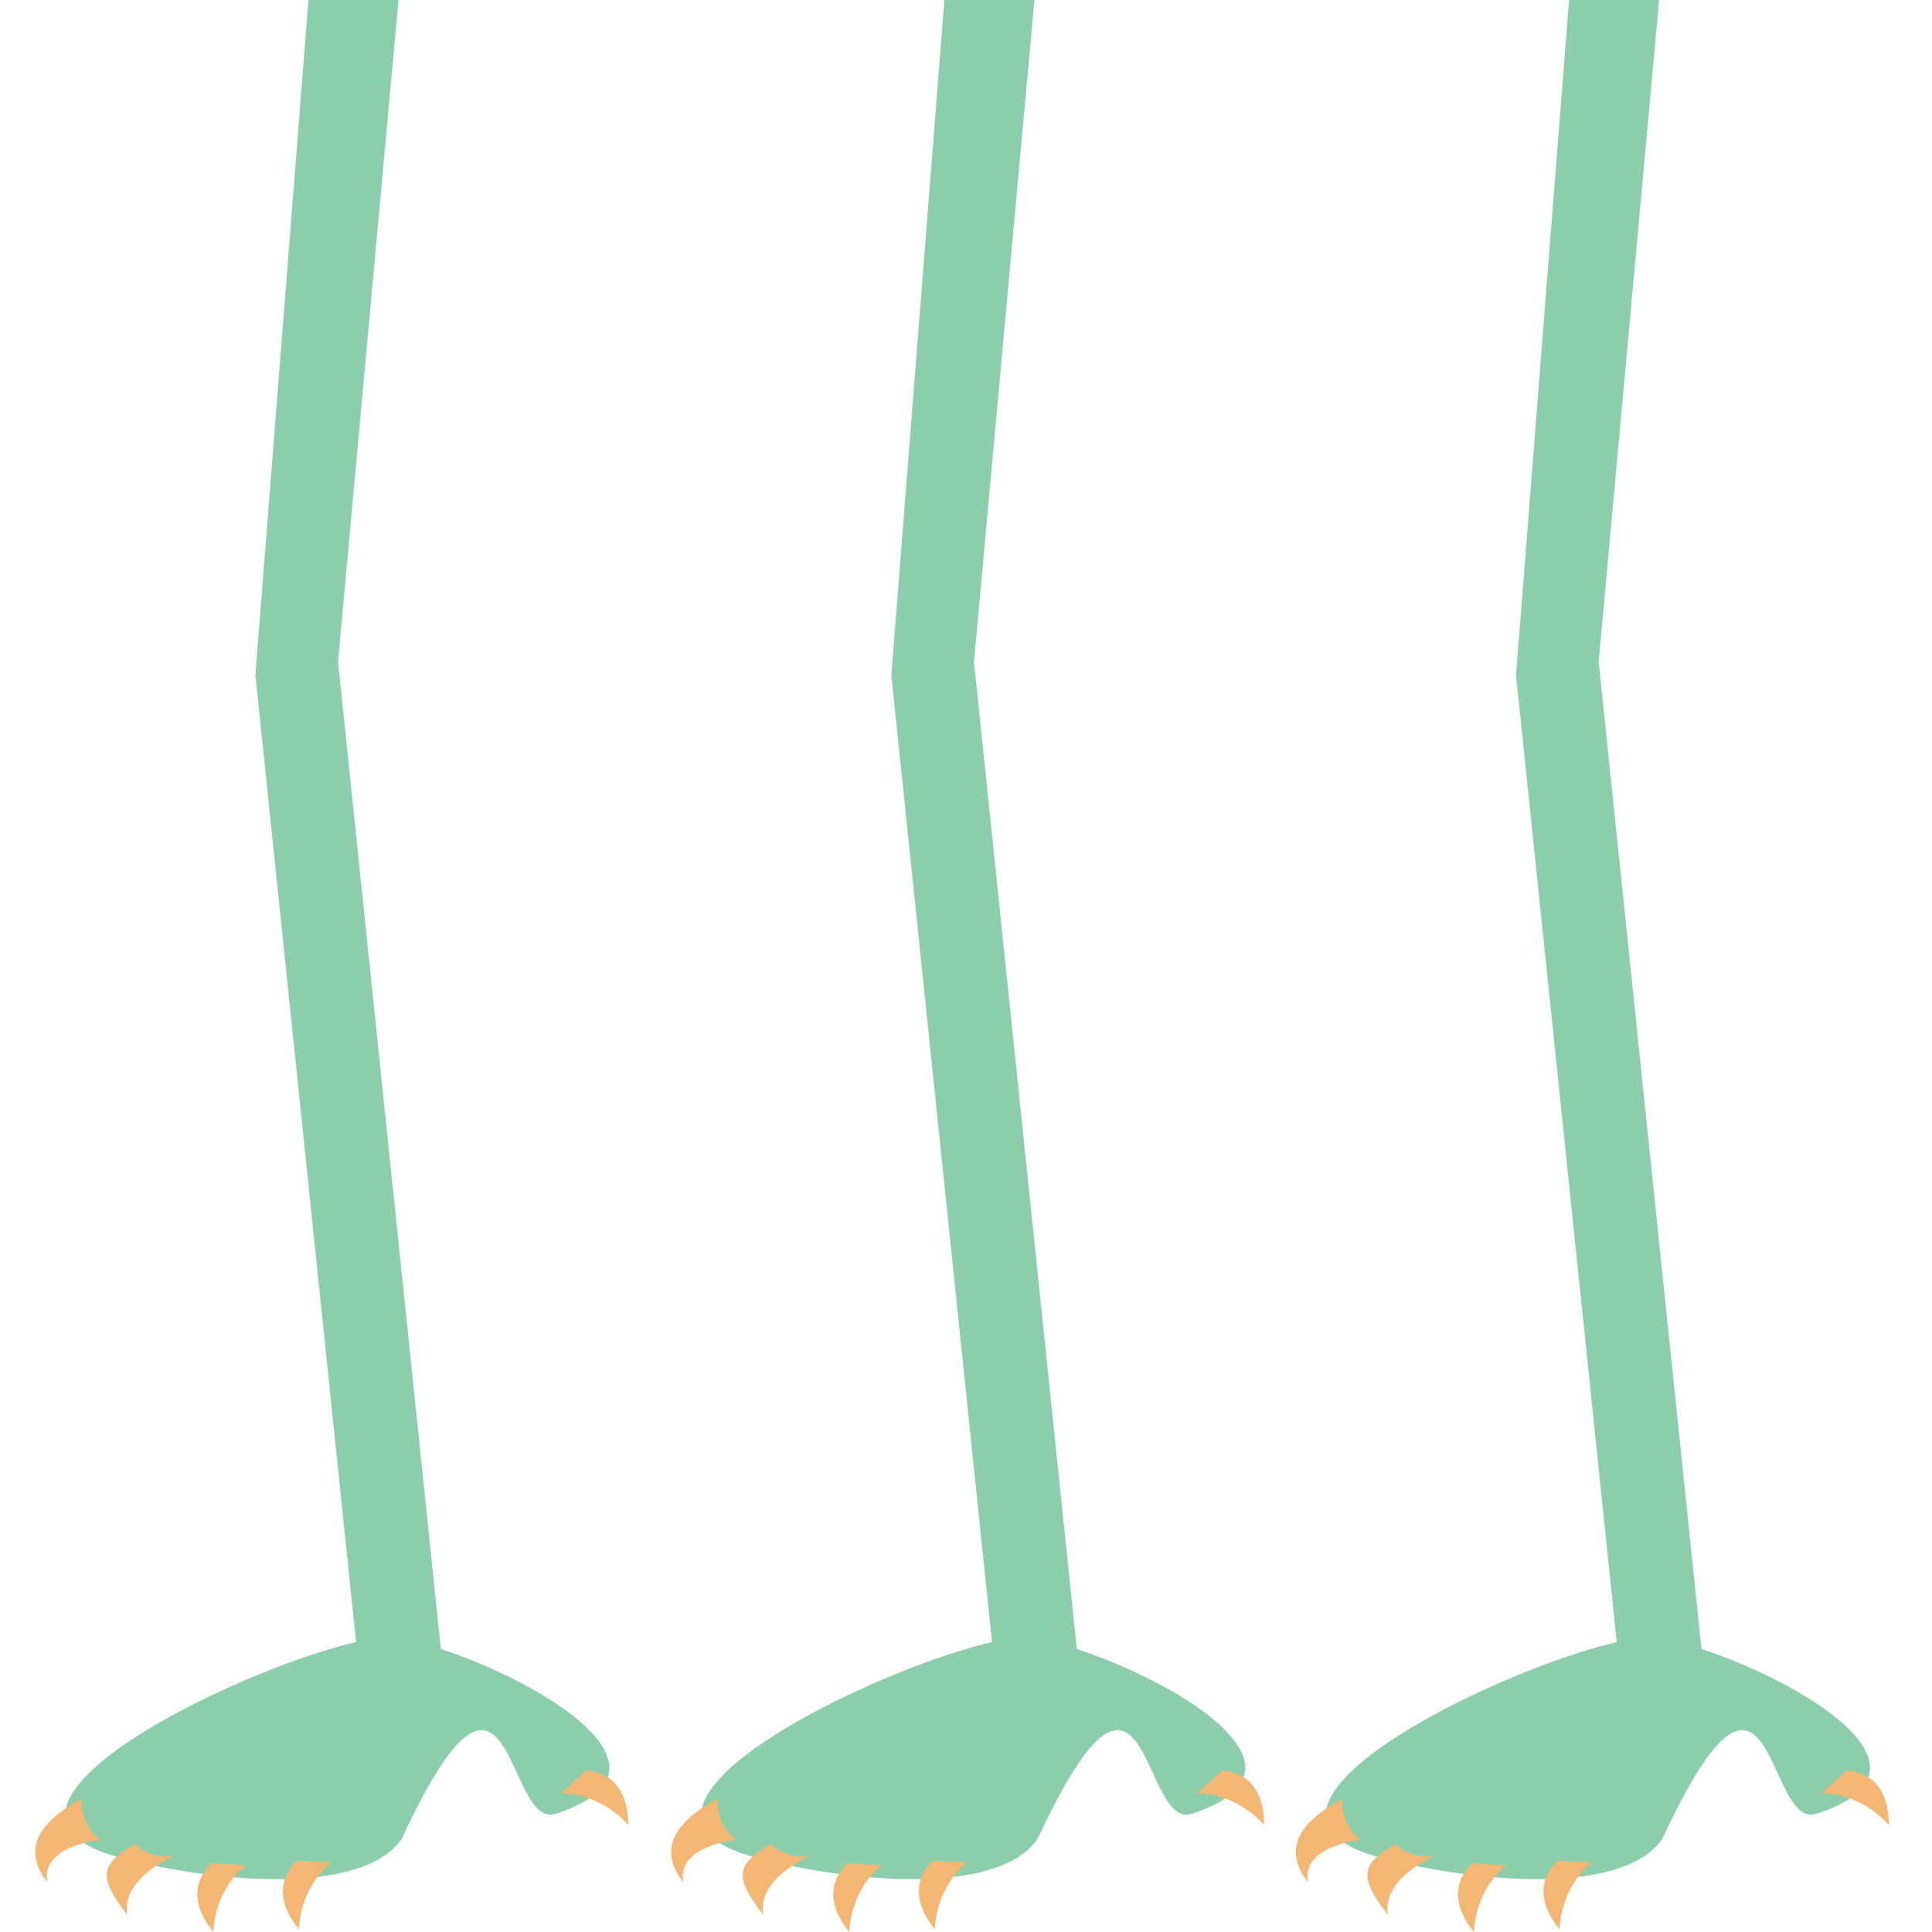 <?xml version="1.0" encoding="utf-8"?>
<!-- Generator: Adobe Illustrator 15.1.0, SVG Export Plug-In . SVG Version: 6.00 Build 0)  -->
<!DOCTYPE svg PUBLIC "-//W3C//DTD SVG 1.1//EN" "http://www.w3.org/Graphics/SVG/1.1/DTD/svg11.dtd">
<svg version="1.1" id="body_layer" xmlns="http://www.w3.org/2000/svg" xmlns:xlink="http://www.w3.org/1999/xlink" x="0px" y="0px"
	 width="400px" height="400px" viewBox="0 0 400 400" enable-background="new 0 0 400 400" xml:space="preserve">
<polygon fill="#8BCEAB" points="92.927,357.276 75.712,359.07 52.877,139.777 64.002,-1.791 82.669,-1.791 69.988,136.994 "/>
<path fill="#6FC5D8" d="M16.126,262.189"/>
<path fill="#8BCEAB" d="M81.295,339.084c-15.43-1.324-97.679,34.738-56.242,45.579c19.846,5.191,49.925,7.812,58.082-3.9
	c23.008-49.362,21.378-1.804,31.893-5.225C148.698,364.581,96.725,340.409,81.295,339.084z"/>
<path fill="#F3B673" d="M16.921,372.308c0,0-0.495,5.498,3.813,8.614c0,0-12.369,1.167-10.936,8.794
	C3.885,381.976,9.332,376.667,16.921,372.308z"/>
<path fill="#F3B673" d="M28.029,381.719c0,0,1.998,3.11,8.063,2.509c0,0-11.164,4.633-9.728,12.26
	C20.449,388.747,20.44,386.077,28.029,381.719z"/>
<path fill="#F3B673" d="M43.747,385.738l7.114,0.437c0,0-6.198,4.471-6.7,13.825C40.142,395.029,39.541,390.117,43.747,385.738z"/>
<path fill="#F3B673" d="M121.414,366.475l-5.26,4.812c0,0,7.631-0.419,13.9,6.542C130.058,371.436,127.438,367.237,121.414,366.475z
	"/>
<path fill="#F3B673" d="M61.458,385.163l7.114,0.437c0,0-6.198,4.471-6.7,13.825C57.853,394.454,57.252,389.542,61.458,385.163z"/>
<polygon fill="#8BCEAB" points="224.593,357.276 207.378,359.07 184.543,139.777 195.668,-1.791 214.335,-1.791 201.654,136.994 "/>
<path fill="#6FC5D8" d="M147.792,262.189"/>
<path fill="#8BCEAB" d="M212.961,339.084c-15.43-1.324-97.679,34.738-56.242,45.579c19.846,5.191,49.925,7.812,58.082-3.9
	c23.008-49.362,21.378-1.804,31.893-5.225C280.364,364.581,228.391,340.409,212.961,339.084z"/>
<path fill="#F3B673" d="M148.587,372.308c0,0-0.495,5.498,3.813,8.614c0,0-12.369,1.167-10.936,8.794
	C135.551,381.976,140.998,376.667,148.587,372.308z"/>
<path fill="#F3B673" d="M159.695,381.719c0,0,1.998,3.11,8.063,2.509c0,0-11.164,4.633-9.728,12.26
	C152.115,388.747,152.106,386.077,159.695,381.719z"/>
<path fill="#F3B673" d="M175.413,385.738l7.114,0.437c0,0-6.198,4.471-6.7,13.825C171.808,395.029,171.207,390.117,175.413,385.738z
	"/>
<path fill="#F3B673" d="M253.08,366.475l-5.26,4.812c0,0,7.631-0.419,13.9,6.542C261.724,371.436,259.104,367.237,253.08,366.475z"
	/>
<path fill="#F3B673" d="M193.124,385.163l7.114,0.437c0,0-6.198,4.471-6.7,13.825C189.519,394.454,188.918,389.542,193.124,385.163z
	"/>
<polygon fill="#8BCEAB" points="353.927,357.276 336.712,359.07 313.877,139.777 325.002,-1.791 343.669,-1.791 330.988,136.994 "/>
<path fill="#6FC5D8" d="M277.126,262.189"/>
<path fill="#8BCEAB" d="M342.295,339.084c-15.43-1.324-97.679,34.738-56.242,45.579c19.846,5.191,49.925,7.812,58.082-3.9
	c23.008-49.362,21.378-1.804,31.893-5.225C409.698,364.581,357.725,340.409,342.295,339.084z"/>
<path fill="#F3B673" d="M277.921,372.308c0,0-0.495,5.498,3.813,8.614c0,0-12.369,1.167-10.936,8.794
	C264.885,381.976,270.332,376.667,277.921,372.308z"/>
<path fill="#F3B673" d="M289.029,381.719c0,0,1.998,3.11,8.063,2.509c0,0-11.164,4.633-9.728,12.26
	C281.449,388.747,281.44,386.077,289.029,381.719z"/>
<path fill="#F3B673" d="M304.747,385.738l7.114,0.437c0,0-6.198,4.471-6.7,13.825C301.142,395.029,300.541,390.117,304.747,385.738z
	"/>
<path fill="#F3B673" d="M382.414,366.475l-5.26,4.812c0,0,7.631-0.419,13.9,6.542C391.058,371.436,388.438,367.237,382.414,366.475z
	"/>
<path fill="#F3B673" d="M322.458,385.163l7.114,0.437c0,0-6.198,4.471-6.7,13.825C318.853,394.454,318.252,389.542,322.458,385.163z
	"/>
</svg>

